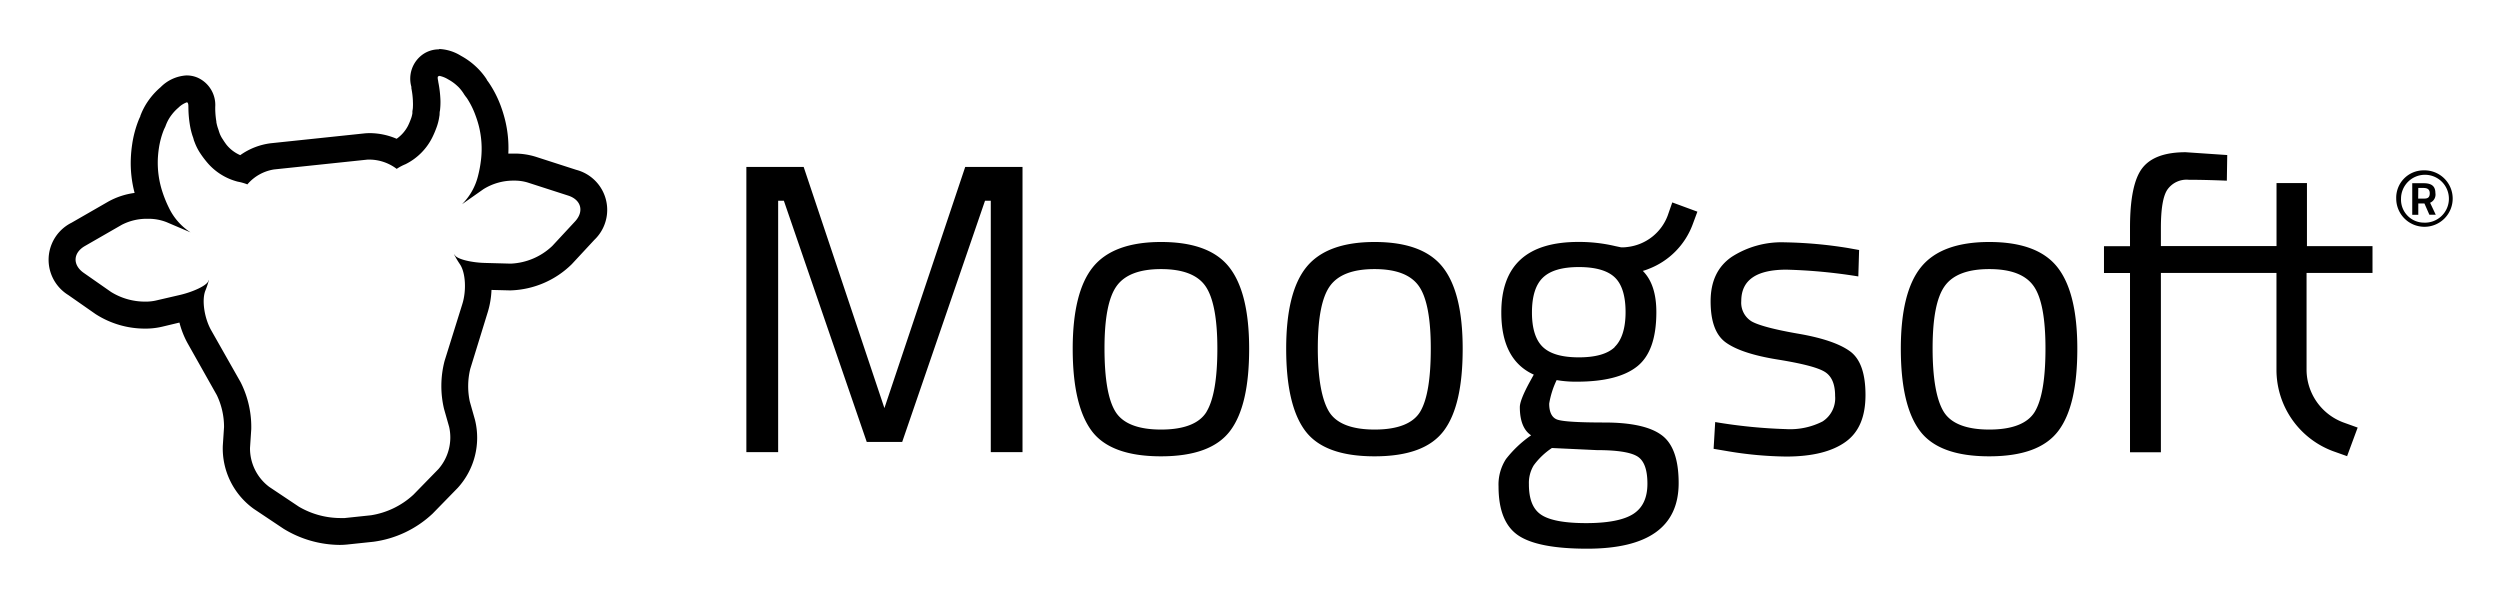<svg xmlns="http://www.w3.org/2000/svg" role="img" viewBox="31.73 31.73 442.78 105.53"><title>Moogsoft (AIOPs) logo</title><path fill="none" d="M0 0h506.26v169.38H0z"/><path d="M109.53 45.16a4.88 4.88 0 0 1 1.56.62 7.94 7.94 0 0 1 1.33.9q.28.24.53.48a7.45 7.45 0 0 1 1 1.31c.06.09.13.18.19.27s.21.26.31.41a14.51 14.51 0 0 1 1.49 3 18.16 18.16 0 0 1 .61 1.94 16.62 16.62 0 0 1 .38 5.87 21.12 21.12 0 0 1-.54 2.94 10.66 10.66 0 0 1-2.83 5l3.77-2.65a10 10 0 0 1 5.46-1.53 7.94 7.94 0 0 1 2.41.34l7.16 2.31c2.33.75 2.86 2.83 1.19 4.61l-4 4.31a11.36 11.36 0 0 1-7.31 3.13h-.16l-4.43-.12c-2.44-.06-4.83-.65-5.31-1.31a1.16 1.16 0 0 0-.2-.24 15.44 15.44 0 0 0 1.07 1.81c1 1.52 1.14 4.67.41 7l-3.14 10.06a17.58 17.58 0 0 0-.11 8.52l.91 3.2a8.52 8.52 0 0 1-1.89 7.46l-4.43 4.54a14.33 14.33 0 0 1-7.52 3.65l-4.64.49a8.43 8.43 0 0 1-.88 0 14.63 14.63 0 0 1-7.24-2l-5.27-3.52a8.52 8.52 0 0 1-3.4-6.9l.22-3.32a17.58 17.58 0 0 0-1.88-8.31l-5.22-9.21c-1.2-2.13-1.67-5.25-1.06-6.93a15.79 15.79 0 0 0 .67-2 1.09 1.09 0 0 0-.14.28c-.33.74-2.54 1.81-4.92 2.38l-4.31 1a8.17 8.17 0 0 1-1.89.2 11.41 11.41 0 0 1-6.08-1.71l-4.84-3.38c-2-1.4-1.91-3.54.21-4.76l6.52-3.75a9.6 9.6 0 0 1 4.6-1.07 8.73 8.73 0 0 1 3.35.6l4.24 1.81a10.66 10.66 0 0 1-3.81-4.31 21.14 21.14 0 0 1-1.14-2.77 16.62 16.62 0 0 1-.85-5.82 18.14 18.14 0 0 1 .19-2 14.51 14.51 0 0 1 .85-3.2c.06-.16.14-.31.21-.46s.1-.2.13-.3a7.45 7.45 0 0 1 .74-1.5q.19-.29.42-.58a7.94 7.94 0 0 1 1.11-1.15 4.08 4.08 0 0 1 1.47-.94h.07c.27.11.22.75.23 1a19.86 19.86 0 0 0 .32 3.34 12.81 12.81 0 0 0 .43 1.66c.17.4.2.75.31.94a9.55 9.55 0 0 0 1.06 2.11 16.14 16.14 0 0 0 1 1.35 10.51 10.51 0 0 0 5.64 3.65 8.52 8.52 0 0 1 1.68.48 7.8 7.8 0 0 1 4.73-2.65L96.81 60h.56a8.07 8.07 0 0 1 4.62 1.64 8.52 8.52 0 0 1 1.54-.82 10.51 10.51 0 0 0 4.76-4.74 16.13 16.13 0 0 0 .66-1.52 9.54 9.54 0 0 0 .6-2.29c.07-.21 0-.55.11-1a12.83 12.83 0 0 0 .08-1.71 19.85 19.85 0 0 0-.39-3.33c0-.22-.22-.83 0-1a.25.25 0 0 1 .14 0m0-4.76a5 5 0 0 0-2.9.91 5.28 5.28 0 0 0-2 5.73v.25a14.73 14.73 0 0 1 .27 2.21v.13a8.37 8.37 0 0 1 0 1c0 .3-.07.57-.09.77v.33a4.87 4.87 0 0 1-.32 1.14 11.55 11.55 0 0 1-.47 1.09 6.43 6.43 0 0 1-2 2.28 12.18 12.18 0 0 0-4.68-1 10.14 10.14 0 0 0-1.06.05L79.7 57.1a11.82 11.82 0 0 0-5.42 2.11 6.39 6.39 0 0 1-2.4-1.8 11.54 11.54 0 0 1-.69-1 5 5 0 0 1-.56-1.06l-.11-.32c-.06-.21-.14-.45-.24-.73a8.35 8.35 0 0 1-.23-.93v-.12a14.75 14.75 0 0 1-.2-2.22v-.34a5.3 5.3 0 0 0-3.11-5.2 4.92 4.92 0 0 0-2-.4 7 7 0 0 0-4.57 2.09A12.72 12.72 0 0 0 58.42 49c-.25.32-.46.62-.66.92a12.16 12.16 0 0 0-1.18 2.35v.07c-.12.24-.23.48-.33.74a19.2 19.2 0 0 0-1.11 4.2 23 23 0 0 0-.24 2.55 20.64 20.64 0 0 0 .67 6.07 13.2 13.2 0 0 0-4.67 1.54l-6.52 3.75a7.33 7.33 0 0 0-.56 12.79l4.84 3.38a16.14 16.14 0 0 0 8.8 2.57 12.89 12.89 0 0 0 3-.34l3.05-.73a15.54 15.54 0 0 0 1.45 3.67l5.17 9.18a13 13 0 0 1 1.28 5.66l-.22 3.32a13.18 13.18 0 0 0 5.51 11.18l5.27 3.52a19.29 19.29 0 0 0 9.88 2.85 13.22 13.22 0 0 0 1.38-.07l4.64-.49a18.92 18.92 0 0 0 10.49-4.99l4.43-4.54a13.18 13.18 0 0 0 3.06-12.08l-.91-3.21a13 13 0 0 1 .08-5.8l3.11-10.09a15.55 15.55 0 0 0 .65-3.89l3.14.08h.29A16.13 16.13 0 0 0 133 78.52l4-4.31a7.33 7.33 0 0 0-3.21-12.4l-7.16-2.31a12.6 12.6 0 0 0-3.87-.57h-1a20.67 20.67 0 0 0-.61-6.09 23 23 0 0 0-.76-2.43 19.32 19.32 0 0 0-2-3.92c-.12-.18-.28-.4-.44-.61v-.06a12.09 12.09 0 0 0-1.62-2c-.28-.28-.55-.52-.83-.76a12.81 12.81 0 0 0-2.12-1.44 7.91 7.91 0 0 0-3.84-1.21zm6.87 34.23zm72.01 29.31l-14.3-42.71h-10.15v50.51h5.63V67.28h1.01L185.24 110h6.28l14.67-42.72h1.02v44.53h5.62V61.3h-10.15l-14.31 42.71zm49-29.42c-5.66 0-9.69 1.5-12.07 4.45s-3.58 7.8-3.58 14.46 1.12 11.52 3.35 14.53 6.34 4.52 12.27 4.52 10-1.5 12.27-4.52 3.36-7.85 3.36-14.53-1.19-11.48-3.54-14.46-6.38-4.45-12.06-4.45zm8.07 30.05c-1.26 2.1-4 3.17-8.07 3.17s-6.8-1.07-8.1-3.2-1.92-5.89-1.92-11.22.71-9 2.15-11 4.06-3 7.87-3 6.45 1 7.85 3 2.12 5.72 2.12 11.06-.64 9.07-1.91 11.19zm29.76-30.05c-5.68 0-9.7 1.5-12.09 4.45s-3.58 7.8-3.58 14.46 1.12 11.52 3.37 14.53 6.32 4.52 12.27 4.52 10-1.5 12.27-4.52 3.35-7.85 3.35-14.53-1.18-11.48-3.54-14.46-6.39-4.45-12.05-4.45zm8.07 30.05c-1.26 2.1-4 3.17-8.07 3.17s-6.82-1.07-8.1-3.2-1.97-5.92-1.97-11.22.71-9 2.15-11 4.06-3 7.89-3 6.43 1 7.85 3 2.12 5.72 2.12 11.06-.61 9.07-1.87 11.19zm76.2-10.63c-1.8-1.35-4.86-2.42-9.2-3.17s-7.1-1.5-8.31-2.19a3.87 3.87 0 0 1-1.83-3.61q0-5.55 8-5.55a94.69 94.69 0 0 1 12.73 1.2l.14-4.68-2-.36a77.46 77.46 0 0 0-11.16-1 16.27 16.27 0 0 0-9.38 2.56c-2.51 1.71-3.76 4.33-3.76 7.89s.89 6 2.71 7.3 4.84 2.31 9.12 3 7.05 1.39 8.33 2.15 1.89 2.19 1.89 4.31a4.88 4.88 0 0 1-2.23 4.52 12.66 12.66 0 0 1-6.46 1.35 91.89 91.89 0 0 1-12.55-1.25l-.28 4.74 2.19.37a66.33 66.33 0 0 0 10.65 1c4.63 0 8.14-.87 10.56-2.62s3.5-4.55 3.5-8.28-.86-6.31-2.66-7.68zm24.59-19.42c-5.68 0-9.7 1.5-12.09 4.45s-3.58 7.8-3.58 14.46 1.12 11.52 3.37 14.53 6.32 4.52 12.27 4.52 10-1.5 12.27-4.52 3.35-7.85 3.35-14.53-1.18-11.48-3.54-14.46-6.39-4.45-12.05-4.45zm8.07 30.05c-1.26 2.1-4 3.17-8.07 3.17s-6.82-1.07-8.1-3.2-1.94-5.89-1.94-11.22.71-9 2.15-11 4.06-3 7.89-3 6.43 1 7.85 3 2.1 5.72 2.1 11.06-.62 9.07-1.88 11.19zm59.8-24.57v-4.75h-11.61V64.15h-5.39v11.16h-20.48v-3.2c0-3.36.37-5.63 1.14-6.78a4.14 4.14 0 0 1 3.79-1.76c1.78 0 4 .05 6.75.16l.07-4.54-7.37-.5c-3.65 0-6.2.93-7.66 2.8s-2.19 5.39-2.19 10.56v3.28h-4.61v4.75h4.61v31.75h5.47V80.07h20.47v17.16a15.37 15.37 0 0 0 10 14.4l2.39.85.14.05v-.07l1.85-5-2.53-.91a10 10 0 0 1-6.52-9.33V80.07zm-124.8-10.24a8.67 8.67 0 0 1-7.12 5.64 6.55 6.55 0 0 1-1 .07h-.14l-1.1-.23a27.72 27.72 0 0 0-6.5-.73q-13.65 0-13.64 12.5c0 5.59 1.91 9.26 5.75 11l-.64 1.16c-1.23 2.24-1.83 3.77-1.83 4.59 0 2.44.68 4.13 2 5a20.21 20.21 0 0 0-4.45 4.2 8.3 8.3 0 0 0-1.32 4.86q0 6.28 3.47 8.65c2.3 1.57 6.37 2.37 12.21 2.37q16.21 0 16.22-11.61 0-6.36-3.08-8.55c-2-1.46-5.39-2.19-10.06-2.19s-7.48-.18-8.4-.53-1.39-1.32-1.39-2.81a15.39 15.39 0 0 1 1.32-4.17 20 20 0 0 0 3.58.28c4.86 0 8.44-.91 10.7-2.72s3.38-5 3.38-9.6c0-3.28-.8-5.7-2.4-7.3a8.4 8.4 0 0 0 1-.34 13.46 13.46 0 0 0 7.85-7.94l.82-2.21-4.45-1.64zm-20.49 41.25l7.89.37c3.54 0 5.93.36 7.16 1.09s1.82 2.35 1.82 4.86-.84 4.29-2.51 5.36-4.47 1.62-8.33 1.62-6.52-.5-8-1.5-2.15-2.8-2.15-5.38a6 6 0 0 1 .85-3.35 12.65 12.65 0 0 1 3.22-3.07zm11.09-17.88q-1.9 1.82-6.36 1.82c-3 0-5.09-.61-6.37-1.82s-1.94-3.26-1.94-6.12.64-4.93 1.94-6.18 3.42-1.87 6.37-1.87 5.09.62 6.36 1.83 1.91 3.28 1.91 6.16-.69 4.98-1.96 6.19zm143.25-31.3a5 5 0 1 1-4.85 5 4.85 4.85 0 0 1 4.85-5zm0 9.26a4.24 4.24 0 1 0-4-4.22 4.07 4.07 0 0 0 4 4.22zm.15-3.39h-1.09v2h-1.07v-5.59h2c1.33 0 2.1.44 2.1 1.75a1.58 1.58 0 0 1-.94 1.71l1 2.12H462zm-1.11-.87h1.11c.66 0 .94-.28.94-.94s-.37-.94-1.14-.94h-.89z"/></svg>